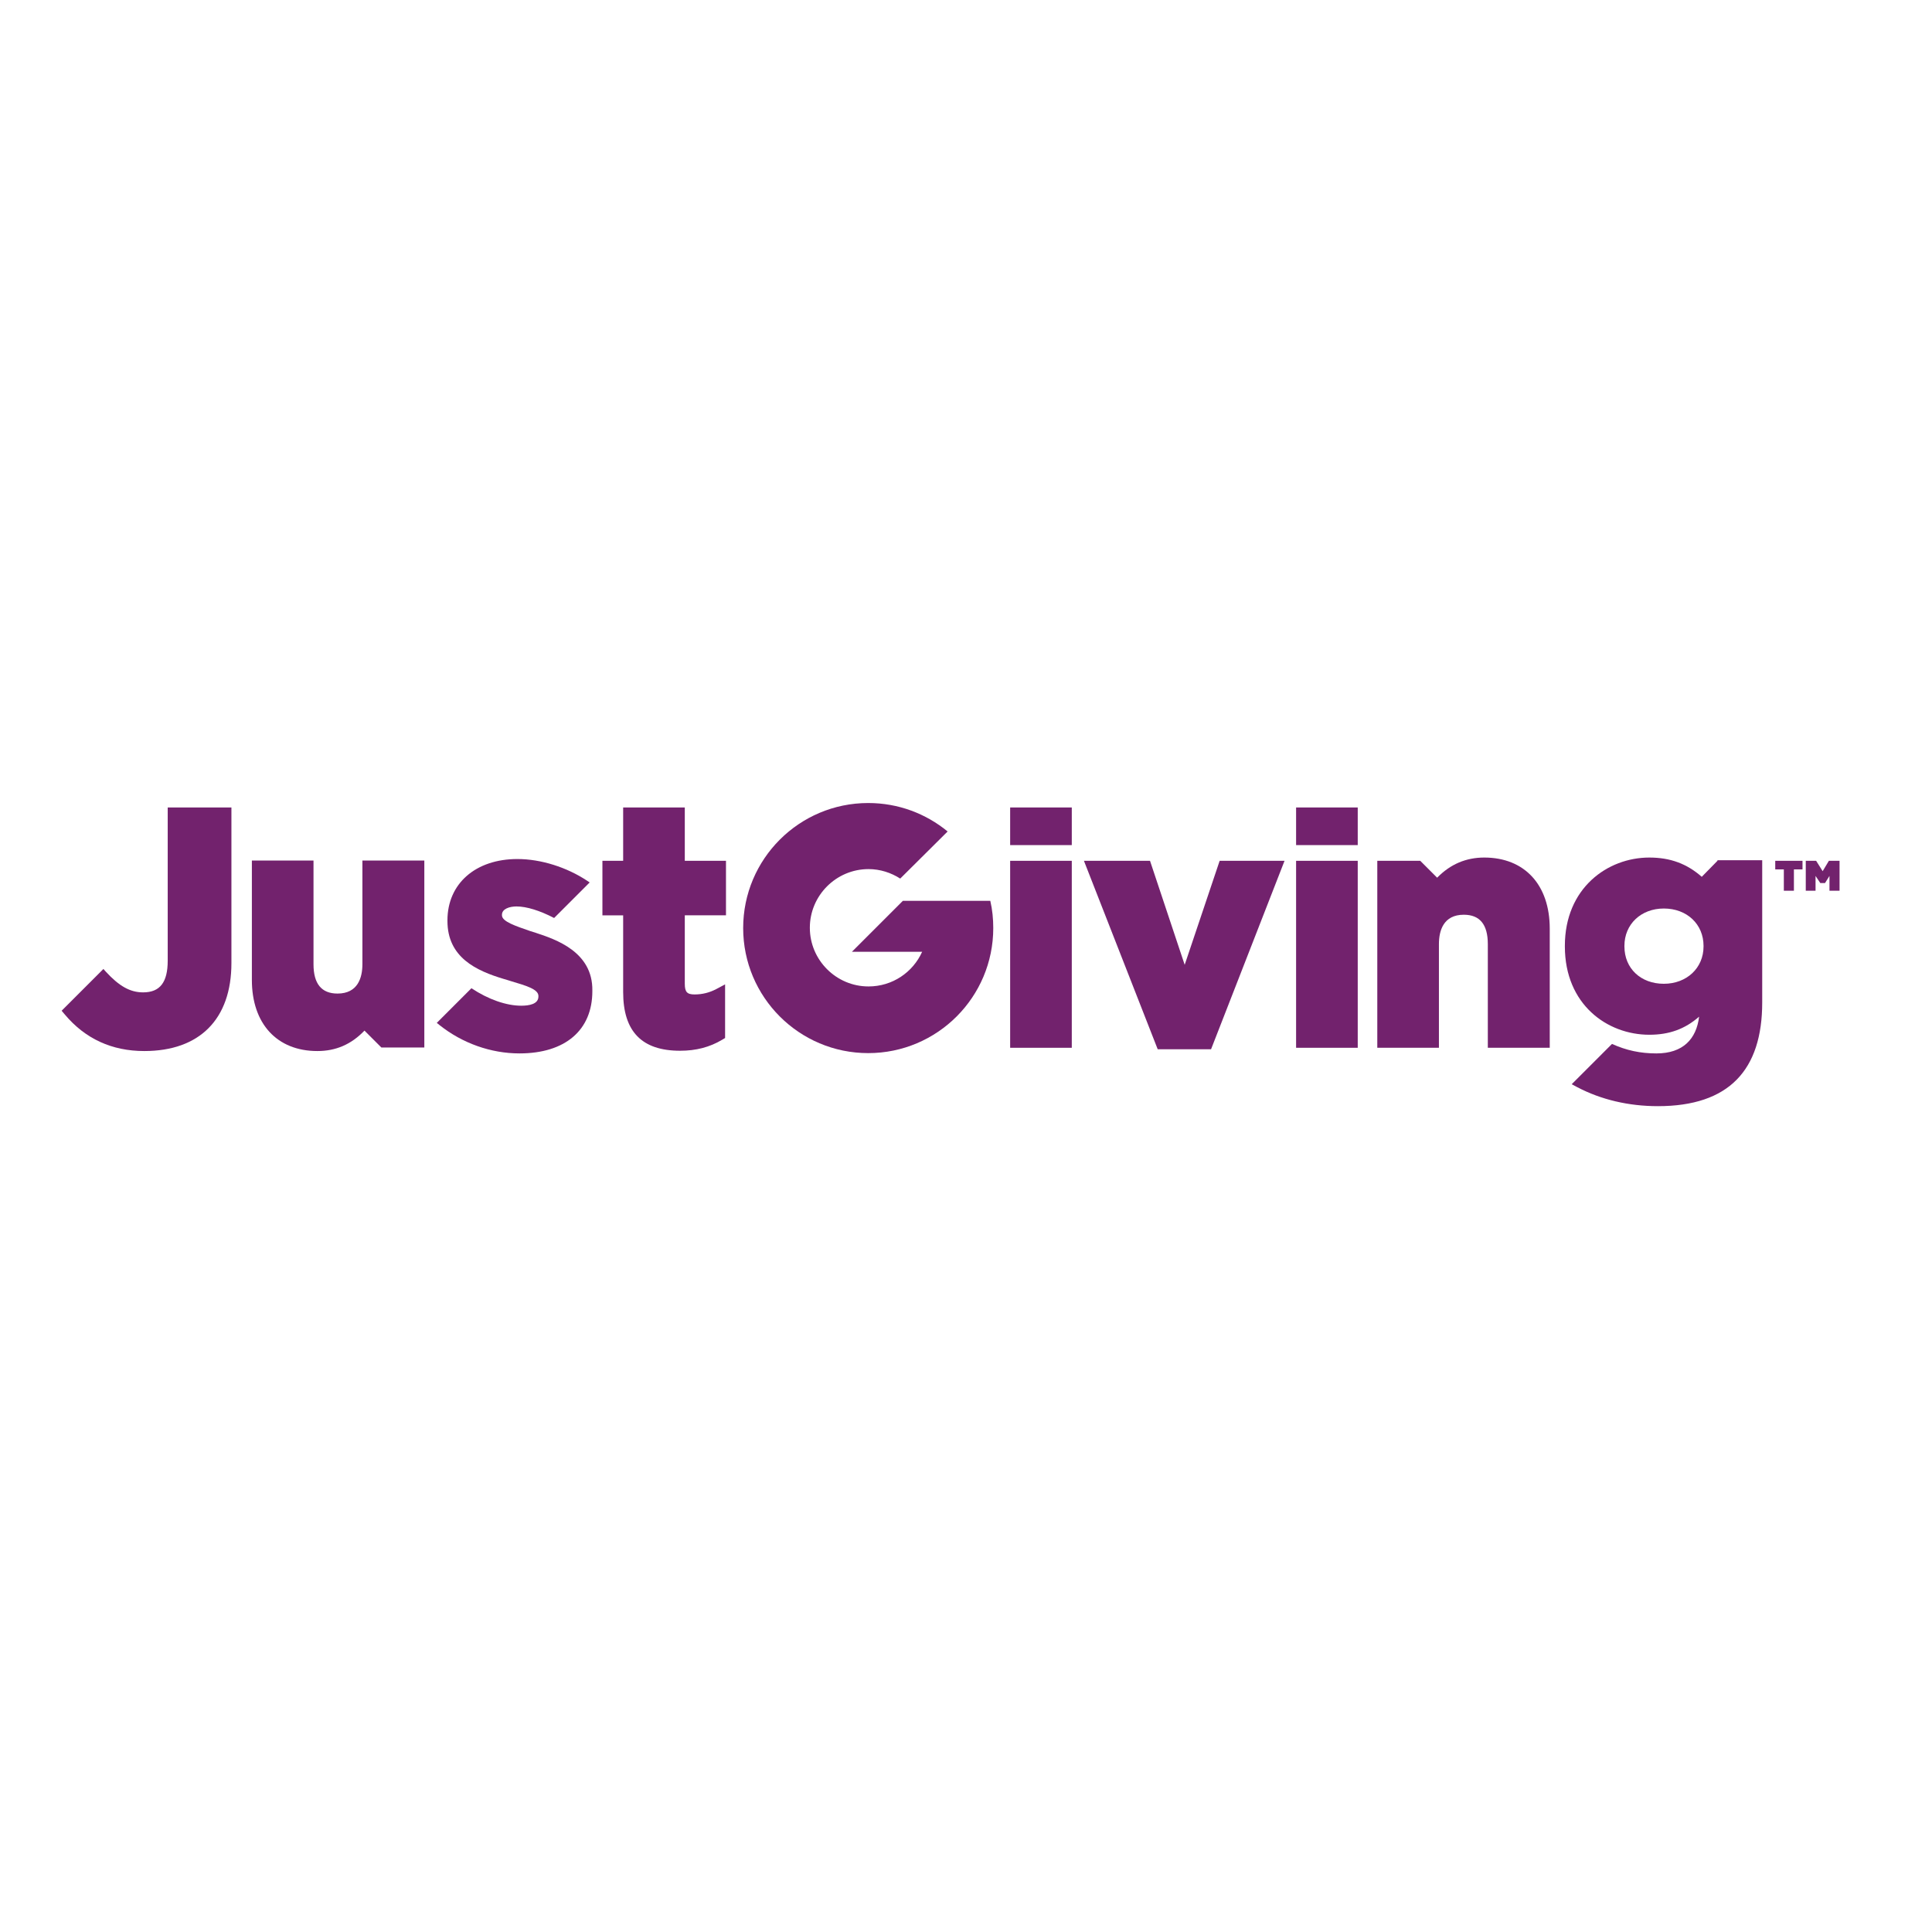 <?xml version="1.0" encoding="utf-8"?>
<!-- Generator: Adobe Illustrator 19.2.1, SVG Export Plug-In . SVG Version: 6.00 Build 0)  -->
<svg version="1.1" id="layer" xmlns="http://www.w3.org/2000/svg" xmlns:xlink="http://www.w3.org/1999/xlink" x="0px" y="0px"
	 viewBox="0 0 652 652" style="enable-background:new 0 0 652 652;" xml:space="preserve">
<style type="text/css">
	.st0{fill:#72226D;}
</style>
<g>
	<path class="st0" d="M334.2,304h-29.5l-17.2,17.2h23.7c-3.1,6.9-10,11.7-18.1,11.7c-10.9,0-19.8-8.9-19.8-19.8
		c0-10.9,8.9-19.8,19.8-19.8c3.9,0,7.6,1.2,10.7,3.2l16-15.9c-7.3-6-16.6-9.6-26.8-9.6c-23.3,0-42.2,18.9-42.2,42.2
		s18.9,42.2,42.2,42.2c23.3,0,42.2-18.9,42.2-42.2C335.2,310.1,334.9,307,334.2,304"/>
	<rect x="340.9" y="272.5" class="st0" width="20.8" height="12.7"/>
	<polygon class="st0" points="408.7,354.1 390.7,354.1 390.5,353.6 365.8,290.5 388.1,290.5 399.8,325.6 411.6,290.5 433.5,290.5 	
		"/>
	<rect x="437.4" y="290.5" class="st0" width="20.8" height="63.1"/>
	<rect x="340.9" y="290.5" class="st0" width="20.8" height="63.1"/>
	<rect x="437.4" y="272.5" class="st0" width="20.8" height="12.7"/>
</g>
<g>
	<path class="st0" d="M522.9,353.6h-20.8v-35c0-6.6-2.7-9.9-8.1-9.9c-6.9,0-8.4,5.4-8.4,9.9v35h-20.8v-63.1h14.5l5.7,5.7
		c4.5-4.6,9.8-6.8,15.9-6.8c13.6,0,22.1,9.2,22.1,24V353.6z"/>
	<path class="st0" d="M48.7,354.7c-10.9,0-19.9-4.1-26.8-12.3l-1.1-1.3l14.1-14.1l0.8,0.9c4.5,4.9,8.2,7,12.6,7
		c5.7,0,8.3-3.4,8.3-10.7v-51.7h21.5v52.5C78.1,343.9,67.4,354.7,48.7,354.7"/>
</g>
<g>
	<path class="st0" d="M579.6,290.5l-5.3,5.4c-5-4.4-10.6-6.5-17.7-6.5c-14.1,0-28.5,10.3-28.5,29.8v0.2c0,19.6,14.3,29.8,28.5,29.8
		c6.7,0,12-1.9,16.8-6.1c-0.9,7.5-5.4,12.4-14.4,12.4c-5.4,0-10.1-1-15-3.2l-13.6,13.6l1.9,1c8,4.2,17.3,6.4,27.2,6.4
		c24,0,35.2-12.2,35.2-35v-48H579.6z M574.9,319.4c0,7.3-5.7,12.6-13.4,12.6c-7.8,0-13.3-5.2-13.3-12.6v-0.2
		c0-7.3,5.6-12.6,13.3-12.6c7.8,0,13.4,5.3,13.4,12.6V319.4z"/>
	<path class="st0" d="M107.1,354.7c-13.6,0-22.1-9.2-22.1-24v-40.3h20.8v35c0,6.6,2.7,9.9,8.1,9.9c6.9,0,8.4-5.4,8.4-9.9v-35h20.9
		v63.1h-14.5l-5.7-5.7C118.5,352.5,113.3,354.7,107.1,354.7"/>
	<path class="st0" d="M229.5,354.6c-12.9,0-19.2-6.5-19.2-19.8v-25.9h-7v-18.4h7v-18h20.8v18H245v18.4h-13.9v23.1
		c0,2.8,0.8,3.6,3.3,3.6c2.6,0,5-0.6,7.3-1.8l3-1.6v18.1l-1,0.6C239.5,353.4,234.9,354.6,229.5,354.6"/>
	<path class="st0" d="M180.8,314.8l-1.9-0.6c-4.9-1.7-9.5-3.2-9.5-5.3v-0.2c0-2,2.6-2.8,4.9-2.8c3.4,0,7.9,1.4,12.7,3.9l12-12
		l-0.9-0.6c-6.8-4.5-15.5-7.3-23.5-7.3c-14.1,0-23.6,8.3-23.6,20.7v0.2c0,12.3,9.7,16.8,19.1,19.6c0.8,0.2,1.6,0.5,2.3,0.7
		c5,1.5,9.3,2.7,9.3,5v0.2c0,2.6-3.2,3.1-5.8,3.1c-5,0-11.1-2.1-16.8-5.9l-11.5,11.5l-0.2,0.2l1,0.8c7.7,6.1,17.3,9.5,26.9,9.5
		c15.4,0,24.6-7.8,24.6-21v-0.2C200.1,321.2,187.5,317,180.8,314.8"/>
	<polygon class="st0" points="599.1,293.4 602,293.4 602,300.6 605.4,300.6 605.4,293.4 608.3,293.4 608.3,290.5 599.1,290.5 	"/>
	<polygon class="st0" points="617.2,290.5 615.1,294 612.9,290.5 609.4,290.5 609.4,300.6 612.7,300.6 612.7,295.6 614.3,298 
		615.9,298 617.4,295.6 617.4,300.6 620.8,300.6 620.8,290.5 	"/>
</g>
</svg>
